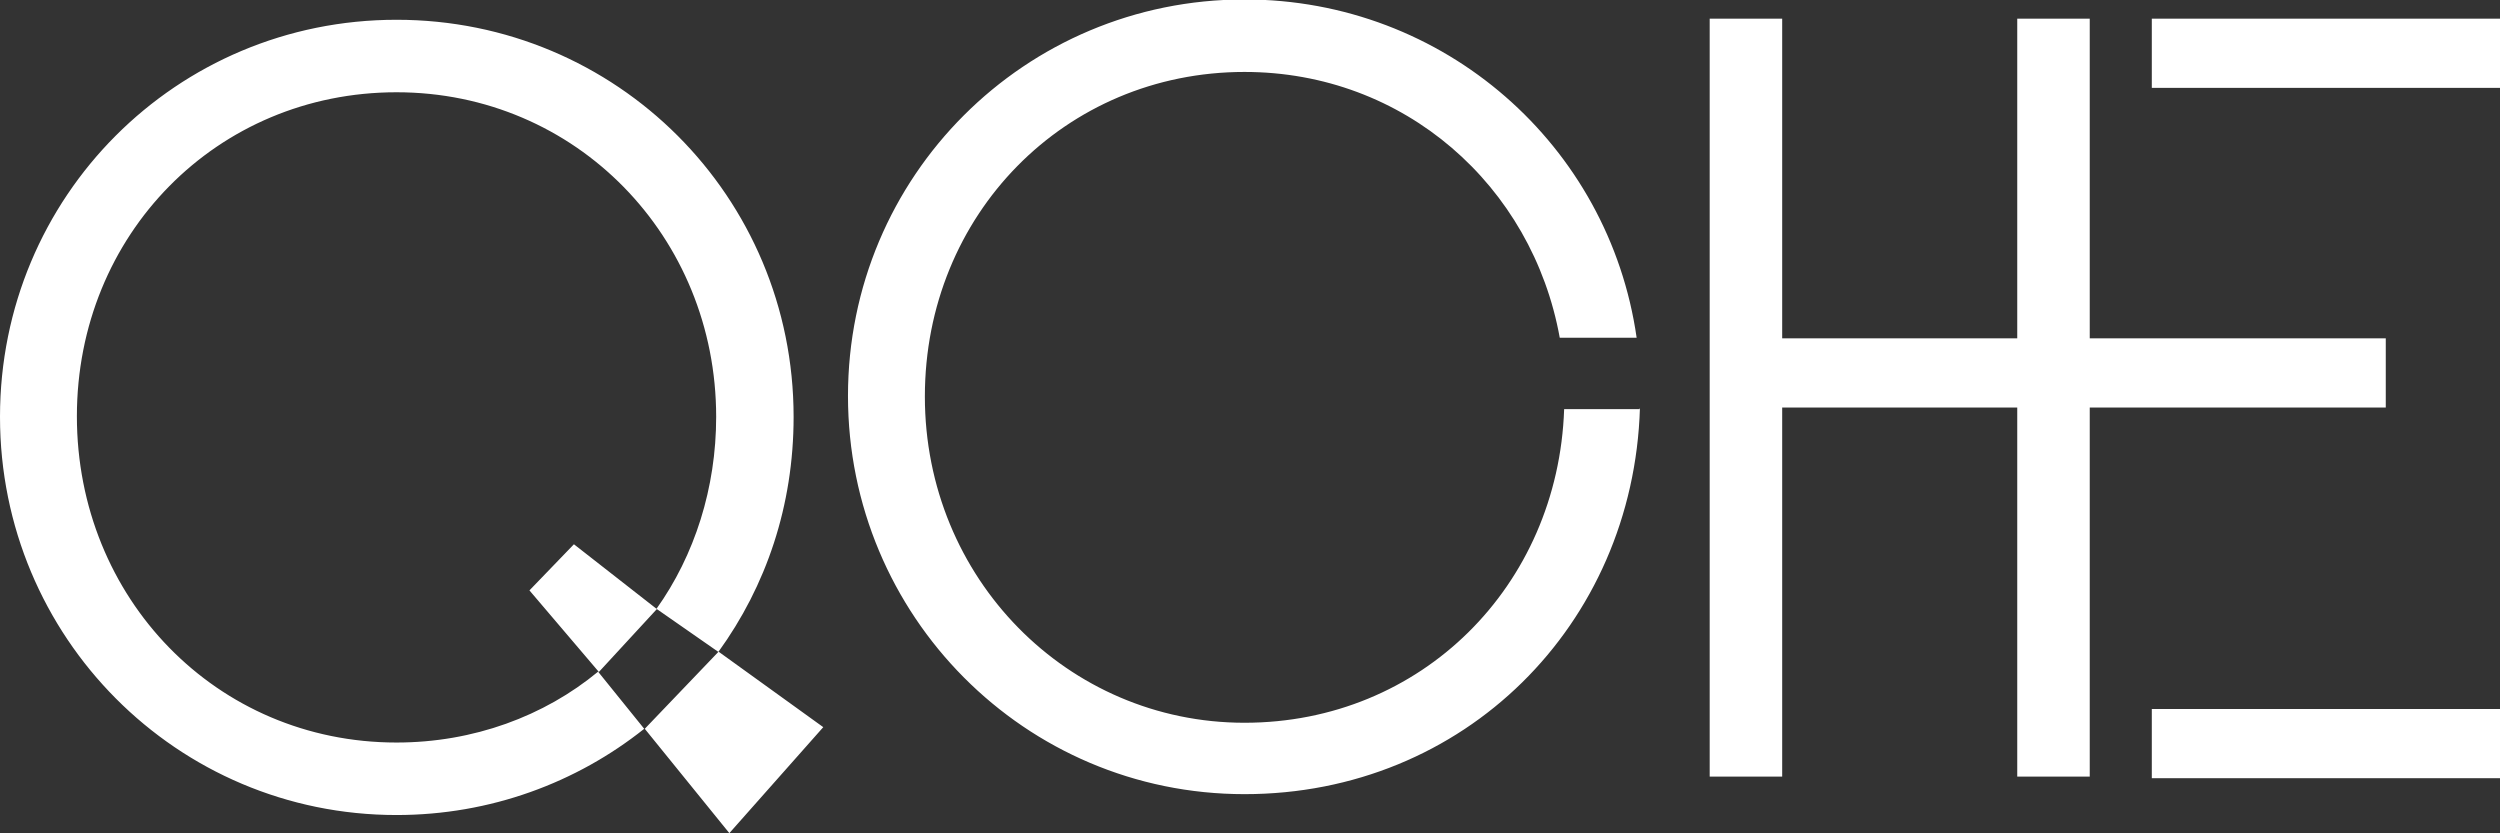 <?xml version="1.0" encoding="UTF-8"?><svg id="Layer_2" xmlns="http://www.w3.org/2000/svg" viewBox="0 0 45.52 15.17"><rect x="0" y="0" width="45.52" height="15.17" fill="#333333" stroke="none"/><defs><style>.cls-1{fill:#fff;}</style></defs><g id="Layer_1-2"><path class="cls-1" d="m13.08,11.87l-1.34,1.4,1.54,1.9,1.71-1.93-1.9-1.37Zm16.77-4.42h-1.37c-.11,3.22-2.6,5.71-5.82,5.71s-5.82-2.63-5.82-5.94,2.55-5.91,5.82-5.91c2.91,0,5.24,2.07,5.74,4.84h1.4c-.5-3.5-3.5-6.16-7.14-6.16-4,0-7.22,3.22-7.22,7.22s3.22,7.25,7.22,7.25,7.08-3.08,7.2-7.03Zm-18.95,4.79l1.06-1.15-1.51-1.18-.81.84,1.26,1.48Zm28.28.67v1.26h6.36v-1.26h-6.36Zm0-12.57v1.26h6.36V.34h-6.36Zm-7.25,5.82v1.26h11.51v-1.26h-11.51ZM36.73.34v13.8h1.32V.34h-1.32Zm-5.6,0v13.8h1.32V.34h-1.32ZM11.96,11.09l1.12.78c.87-1.2,1.37-2.66,1.37-4.28C14.45,3.58,11.23.36,7.22.36S0,3.58,0,7.59s3.22,7.25,7.22,7.25c1.71,0,3.28-.59,4.51-1.57l-.84-1.04c-.98.81-2.27,1.29-3.67,1.29-3.28,0-5.82-2.63-5.82-5.94S3.95,1.68,7.22,1.68s5.82,2.63,5.82,5.91c0,1.29-.39,2.52-1.09,3.5Z"/></g></svg>